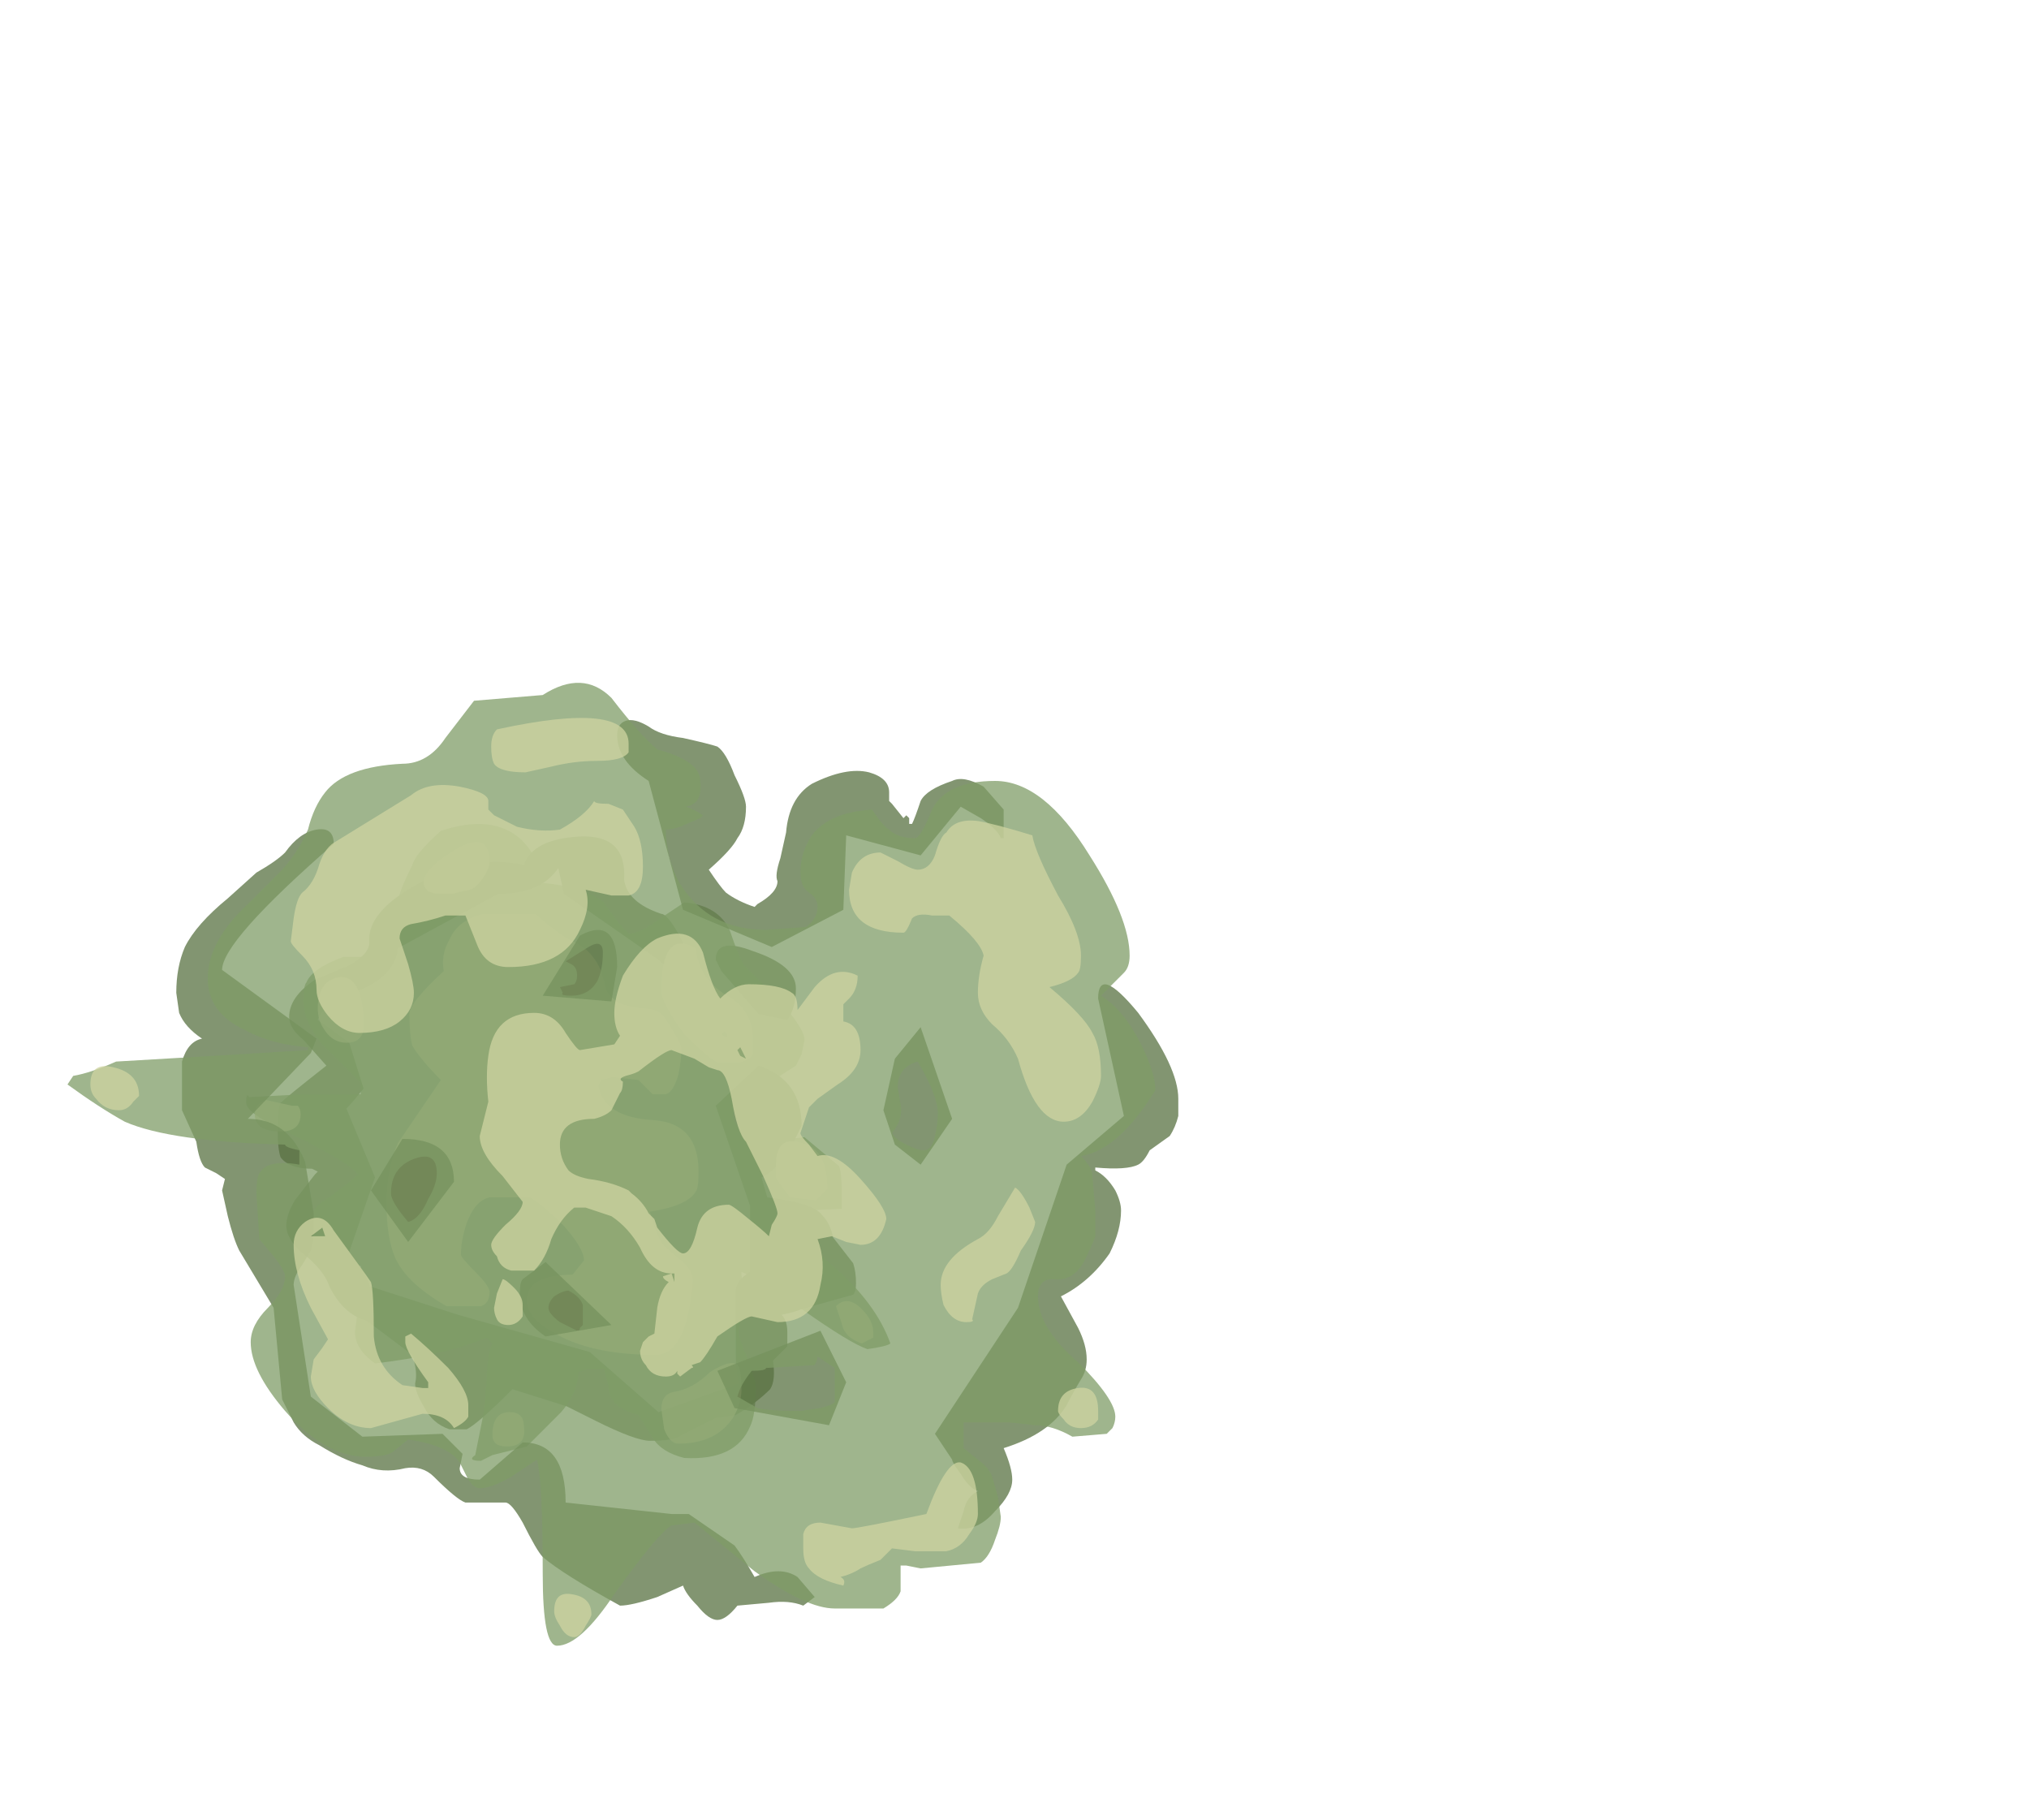<?xml version="1.0" encoding="UTF-8" standalone="no"?>
<svg xmlns:ffdec="https://www.free-decompiler.com/flash" xmlns:xlink="http://www.w3.org/1999/xlink" ffdec:objectType="frame" height="222.45px" width="248.05px" xmlns="http://www.w3.org/2000/svg">
  <g transform="matrix(1.0, 0.0, 0.0, 1.0, 90.1, 171.75)">
    <use ffdec:characterId="1343" height="11.15" transform="matrix(-7.0, 0.0, 0.0, 7.0, 18.75, -71.25)" width="11.25" xlink:href="#shape0"/>
    <use ffdec:characterId="1344" height="16.8" transform="matrix(-7.0, 0.0, 0.0, 7.0, 53.95, -88.2)" width="19.4" xlink:href="#shape1"/>
  </g>
  <defs>
    <g id="shape0" transform="matrix(1.0, 0.0, 0.0, 1.0, 2.8, 10.45)">
      <path d="M7.25 -7.7 Q7.7 -7.4 7.7 -7.05 7.7 -6.85 7.45 -6.65 L7.05 -6.2 Q7.75 -5.65 7.85 -5.55 7.9 -5.45 7.9 -5.05 7.9 -4.75 7.85 -4.6 7.7 -4.4 7.3 -4.4 L7.2 -4.35 7.25 -4.3 7.6 -3.85 Q7.75 -3.6 7.75 -3.4 7.75 -3.2 7.5 -2.95 7.1 -2.65 7.0 -2.35 6.75 -1.85 6.35 -1.75 L5.55 -1.15 Q5.45 -0.85 5.5 -0.65 5.5 -0.5 5.35 -0.25 5.2 0.05 4.9 0.15 L4.6 0.15 Q4.4 0.05 3.8 -0.55 L2.85 -0.25 Q2.65 -0.15 2.35 0.0 1.65 0.35 1.4 0.35 0.95 0.35 0.85 0.25 L0.25 -0.05 -0.1 -0.1 Q-0.45 -0.3 -0.7 -0.55 -0.8 -0.7 -0.75 -1.05 L-1.0 -1.3 Q-1.0 -1.35 -1.0 -1.55 -1.0 -1.75 -0.9 -1.85 -1.15 -1.9 -1.25 -1.95 L-2.15 -2.2 Q-2.2 -2.25 -2.2 -2.4 -2.2 -2.6 -2.15 -2.75 L-1.8 -3.2 Q-1.75 -3.45 -1.6 -3.6 -1.45 -3.8 -0.65 -3.9 L-0.55 -4.25 Q-0.9 -4.4 -1.25 -5.15 -1.25 -5.95 -0.5 -6.2 L0.25 -5.5 -0.35 -3.75 -0.35 -2.6 Q-0.1 -2.45 -0.1 -2.25 L-0.1 -1.15 Q-0.1 -0.85 -0.15 -0.65 L0.55 -0.4 Q1.1 -0.2 1.25 -0.15 L2.45 -1.2 4.75 -1.85 6.3 -2.35 Q6.3 -2.5 6.65 -2.95 L6.2 -4.25 6.7 -5.45 Q6.6 -5.55 6.4 -5.8 L6.65 -6.6 7.2 -7.0 Q7.1 -7.3 6.4 -7.55 5.85 -7.8 5.8 -8.25 L4.05 -9.2 Q3.3 -9.2 3.0 -9.65 L2.9 -9.2 1.25 -8.05 Q1.1 -7.9 0.95 -7.9 L0.75 -8.1 Q0.75 -8.2 0.9 -8.5 1.1 -8.85 1.2 -8.85 1.8 -9.05 1.85 -9.45 1.8 -10.25 2.65 -10.2 3.45 -10.15 3.6 -9.7 4.45 -9.9 5.4 -9.4 6.35 -8.9 6.3 -8.35 6.3 -8.15 6.65 -7.95 L7.25 -7.7 M0.15 -7.85 L-0.5 -7.1 -1.0 -7.0 Q-1.15 -7.2 -1.15 -7.55 -1.15 -7.95 -0.4 -8.2 0.25 -8.45 0.25 -8.05 L0.15 -7.85" fill="#587242" fill-opacity="0.749" fill-rule="evenodd" stroke="none"/>
      <path d="M5.9 -8.1 L6.75 -8.1 Q7.3 -7.9 7.4 -7.65 7.45 -7.6 7.45 -7.3 7.45 -7.0 7.15 -6.6 L6.45 -5.9 6.45 -5.7 7.45 -5.7 8.4 -5.65 Q8.45 -5.75 8.45 -5.55 8.45 -5.35 7.55 -4.95 6.65 -4.5 6.5 -4.3 6.65 -4.15 7.15 -3.8 7.35 -3.65 7.35 -3.35 7.35 -3.15 7.25 -3.0 7.05 -2.85 6.45 -2.7 6.45 -2.3 6.55 -1.55 6.55 -1.25 6.2 -1.0 4.95 -1.15 4.25 -1.45 L4.15 -1.35 Q4.25 -1.15 4.25 -0.7 L4.3 -0.15 4.45 0.6 Q4.6 0.7 4.35 0.7 L4.15 0.6 Q3.95 0.55 3.55 0.45 L2.95 -0.15 Q2.65 -0.5 2.65 -0.85 L2.5 -0.9 2.2 -0.9 Q2.15 -0.75 2.1 -0.45 2.0 -0.2 1.6 -0.1 L1.35 0.3 Q1.2 0.55 0.8 0.65 -0.1 0.7 -0.35 0.1 -0.45 -0.1 -0.45 -0.6 -0.45 -0.7 -0.3 -1.1 -0.15 -1.45 -0.15 -1.55 -0.25 -2.2 -0.2 -2.55 L-0.2 -2.6 Q-0.45 -2.5 -1.25 -1.95 -2.1 -1.35 -2.4 -1.25 -2.75 -1.3 -2.8 -1.35 -2.55 -2.05 -1.8 -2.7 -1.05 -3.35 -0.8 -3.65 L-1.95 -3.7 Q-1.95 -3.75 -1.95 -4.0 -1.95 -4.35 -1.9 -4.45 L-1.3 -4.95 Q-0.55 -4.85 -0.25 -5.05 -0.05 -5.15 -0.05 -5.35 -0.05 -5.5 -1.15 -6.2 L-1.25 -6.4 -1.3 -6.65 Q-1.3 -6.85 -0.85 -7.35 L-0.25 -7.95 Q-0.15 -8.1 0.0 -8.55 0.2 -9.0 0.8 -9.05 L1.25 -8.75 Q1.5 -8.55 1.75 -8.5 1.9 -8.6 2.2 -9.05 2.6 -9.35 3.4 -9.4 3.25 -9.75 3.65 -10.15 4.15 -10.6 5.05 -10.3 5.5 -9.9 5.55 -9.7 5.8 -9.2 5.8 -9.05 5.9 -8.45 5.9 -8.1" fill="#7f9c67" fill-opacity="0.749" fill-rule="evenodd" stroke="none"/>
      <path d="M7.2 -7.2 Q7.2 -7.0 7.1 -6.85 6.95 -6.6 6.7 -6.6 6.4 -6.6 6.4 -6.9 6.4 -7.75 6.8 -7.75 7.2 -7.7 7.2 -7.2 M0.6 -8.25 Q1.2 -8.6 1.2 -7.5 1.2 -7.3 0.8 -6.75 0.35 -6.3 0.2 -6.25 L-0.15 -6.25 Q-0.35 -6.3 -0.4 -6.4 L-0.4 -6.65 Q-0.4 -7.2 0.1 -7.45 0.55 -7.75 0.6 -8.25 M2.15 -7.5 L2.25 -7.85 Q2.4 -8.2 2.7 -8.35 2.95 -8.45 3.4 -8.85 L4.3 -8.85 Q4.75 -8.75 4.9 -8.4 5.05 -8.15 5.0 -7.85 5.6 -7.3 5.6 -7.1 5.6 -6.75 5.55 -6.55 5.4 -6.3 5.05 -5.95 L5.8 -4.85 Q6.0 -4.4 6.0 -3.8 6.0 -3.2 5.85 -2.85 5.65 -2.4 4.95 -2.0 L4.35 -2.0 Q4.2 -2.05 4.2 -2.25 4.2 -2.35 4.45 -2.6 4.7 -2.85 4.7 -2.9 4.7 -3.15 4.6 -3.45 4.45 -3.85 4.2 -3.9 L3.5 -3.9 Q3.3 -3.8 2.9 -3.4 2.55 -3.0 2.55 -2.8 L2.75 -2.55 Q3.55 -2.55 3.55 -2.1 3.55 -1.8 3.1 -1.55 2.45 -1.15 1.3 -1.15 0.75 -1.15 0.65 -2.45 0.65 -2.6 0.8 -2.75 L1.15 -3.05 Q1.3 -3.25 1.4 -3.65 0.75 -3.75 0.6 -4.0 0.55 -4.05 0.55 -4.35 0.55 -5.2 1.35 -5.25 2.2 -5.3 2.3 -5.85 L2.25 -5.95 2.05 -6.0 1.6 -5.95 1.35 -5.7 1.15 -5.7 Q1.0 -5.7 0.9 -6.05 0.85 -6.3 0.85 -6.5 0.85 -6.6 1.15 -7.05 1.25 -7.2 1.55 -7.2 1.85 -7.25 1.95 -7.3 2.1 -7.4 2.15 -7.5 M5.05 -9.2 L4.85 -9.2 4.65 -9.25 Q4.45 -9.25 4.3 -9.5 4.2 -9.65 4.2 -9.75 4.2 -10.3 4.75 -10.0 5.35 -9.65 5.35 -9.4 5.35 -9.2 5.05 -9.2 M0.15 -6.75 L0.1 -6.8 0.05 -6.75 0.05 -6.7 Q0.1 -6.7 0.15 -6.75 M1.2 -0.2 L1.15 0.15 Q1.05 0.4 0.9 0.4 0.25 0.4 -0.05 -0.05 -0.2 -0.3 -0.2 -0.55 -0.2 -0.85 -0.15 -0.95 -0.05 -1.1 0.35 -0.85 0.65 -0.55 1.0 -0.5 1.2 -0.45 1.2 -0.2 M7.55 -5.5 L7.65 -5.5 8.1 -5.6 Q8.3 -5.55 8.3 -5.35 8.3 -5.05 7.85 -5.05 7.5 -5.05 7.5 -5.35 7.5 -5.45 7.55 -5.5 M3.9 0.45 Q3.55 0.45 3.6 0.1 3.6 -0.15 3.85 -0.15 4.15 -0.15 4.15 0.25 4.15 0.45 3.9 0.45 M-1.25 -4.85 Q-0.8 -5.0 -0.8 -4.45 L-0.8 -4.25 Q-0.85 -4.15 -1.05 -3.9 L-1.5 -3.85 -1.7 -4.05 Q-1.7 -4.75 -1.25 -4.85 M-1.95 -1.7 Q-2.0 -1.45 -2.3 -1.35 L-2.5 -1.45 -2.5 -1.55 Q-2.5 -1.75 -2.3 -1.95 -2.05 -2.2 -1.85 -2.0 L-1.95 -1.7" fill="#cfd4a2" fill-opacity="0.749" fill-rule="evenodd" stroke="none"/>
    </g>
    <g id="shape1" transform="matrix(1.0, 0.0, 0.0, 1.0, 5.9, 12.95)">
      <path d="M8.85 -10.15 Q8.85 -10.45 9.15 -10.4 9.45 -10.35 9.7 -10.0 9.85 -9.85 10.2 -9.65 L10.7 -9.2 Q11.25 -8.75 11.45 -8.35 11.6 -8.0 11.6 -7.55 L11.55 -7.2 Q11.45 -6.95 11.15 -6.75 11.4 -6.7 11.5 -6.35 L11.5 -5.5 11.25 -4.95 Q11.2 -4.6 11.1 -4.5 L10.9 -4.4 10.75 -4.3 10.8 -4.1 10.7 -3.65 Q10.6 -3.25 10.5 -3.05 L9.9 -2.05 9.75 -0.45 9.55 -0.05 Q9.4 0.2 9.1 0.35 8.7 0.6 8.35 0.7 8.0 0.85 7.6 0.75 7.3 0.7 7.1 0.9 6.7 1.3 6.55 1.35 L5.85 1.35 Q5.75 1.35 5.55 1.7 5.3 2.2 5.2 2.3 4.85 2.6 3.85 3.15 3.65 3.15 3.2 3.0 L2.75 2.8 Q2.7 2.95 2.5 3.15 2.3 3.4 2.15 3.4 2.0 3.4 1.8 3.15 L1.25 3.1 Q0.9 3.05 0.65 3.15 L0.45 3.0 0.75 2.65 Q1.05 2.45 1.5 2.65 1.7 2.3 1.85 2.1 L2.65 1.55 2.95 1.55 4.8 1.35 Q4.8 0.3 5.55 0.3 L6.3 0.95 Q6.65 0.95 6.65 0.75 L6.6 0.5 6.95 0.15 8.35 0.2 9.25 -0.5 9.55 -2.45 Q9.55 -2.6 9.4 -2.8 L9.25 -3.05 Q9.2 -3.15 9.2 -3.7 L9.35 -4.6 Q9.65 -5.35 10.35 -5.35 L9.25 -6.5 9.15 -6.75 10.8 -7.95 Q10.8 -8.45 8.85 -10.15 M3.75 -12.3 Q3.9 -12.25 3.9 -12.05 3.9 -11.6 3.35 -11.25 L2.75 -9.0 1.2 -8.35 -0.05 -9.0 -0.1 -10.3 -1.4 -9.95 -2.1 -10.8 -2.45 -10.6 Q-2.75 -10.4 -2.8 -10.25 L-2.85 -10.25 Q-2.85 -10.4 -2.85 -10.75 L-2.5 -11.15 Q-2.15 -11.35 -1.95 -11.25 -1.5 -11.1 -1.4 -10.9 -1.3 -10.6 -1.25 -10.5 L-1.2 -10.5 -1.2 -10.6 -1.15 -10.65 -1.1 -10.6 -0.9 -10.85 -0.85 -10.9 -0.85 -11.05 Q-0.85 -11.3 -0.5 -11.4 -0.1 -11.5 0.5 -11.2 0.9 -10.95 0.95 -10.35 L1.05 -9.9 Q1.15 -9.6 1.1 -9.5 1.1 -9.3 1.45 -9.1 L1.5 -9.05 Q1.8 -9.15 2.0 -9.3 2.1 -9.4 2.3 -9.7 1.9 -10.05 1.8 -10.25 1.65 -10.45 1.65 -10.8 1.65 -10.95 1.85 -11.35 2.0 -11.75 2.15 -11.85 2.3 -11.9 2.75 -12.0 3.15 -12.05 3.35 -12.2 3.6 -12.35 3.75 -12.3 M3.9 -8.0 Q3.9 -8.9 4.55 -8.55 L5.2 -7.5 4.0 -7.4 3.9 -8.0 M0.35 -1.65 L2.15 -0.95 1.85 -0.3 0.2 0.0 -0.1 -0.75 0.35 -1.65 M5.55 -2.55 Q5.6 -2.5 5.6 -2.3 5.6 -1.85 5.15 -1.55 L4.0 -1.75 5.15 -2.85 5.55 -2.55 M7.65 -5.0 L8.2 -4.1 7.55 -3.2 6.75 -4.25 Q6.75 -5.0 7.65 -5.0 M-4.5 -7.45 L-4.95 -5.4 -3.95 -4.55 -3.1 -2.05 -1.65 0.15 -1.95 0.6 Q-1.95 0.65 -2.1 0.85 -2.25 1.1 -2.4 1.15 -2.2 1.25 -2.15 1.5 L-2.05 1.8 Q-2.4 1.85 -2.7 1.5 -3.0 1.2 -3.0 0.95 -3.0 0.75 -2.85 0.4 -3.65 0.15 -3.95 -0.35 -4.05 -0.55 -4.2 -0.8 -4.3 -0.95 -4.3 -1.15 -4.3 -1.4 -4.15 -1.7 L-3.85 -2.25 Q-4.35 -2.5 -4.7 -3.0 -4.9 -3.4 -4.9 -3.75 -4.9 -3.9 -4.8 -4.1 -4.65 -4.35 -4.45 -4.45 L-4.45 -4.5 Q-5.0 -4.45 -5.2 -4.55 -5.3 -4.6 -5.4 -4.8 L-5.75 -5.05 Q-5.85 -5.2 -5.9 -5.4 L-5.9 -5.7 Q-5.9 -6.25 -5.2 -7.2 -4.5 -8.05 -4.5 -7.45 M-0.95 -6.4 L-0.75 -5.5 -0.95 -4.9 -1.4 -4.55 -1.95 -5.35 -1.4 -6.95 -0.95 -6.4" fill="#587242" fill-opacity="0.749" fill-rule="evenodd" stroke="none"/>
      <path d="M9.0 -11.05 Q9.2 -10.8 9.3 -10.4 9.5 -9.95 9.8 -9.65 L10.35 -9.1 Q11.05 -8.45 11.05 -7.8 11.05 -7.2 10.4 -6.9 9.95 -6.65 9.3 -6.6 L9.3 -6.55 10.95 -6.45 12.65 -6.35 Q13.1 -6.15 13.4 -6.1 L13.5 -5.95 Q12.95 -5.55 12.5 -5.3 11.7 -4.95 9.7 -4.9 9.7 -4.85 9.45 -4.8 L9.45 -4.55 Q10.0 -4.65 10.15 -4.4 10.2 -4.3 10.2 -4.05 L10.15 -3.25 9.9 -2.95 Q9.7 -2.7 9.7 -2.6 9.7 -2.35 10.0 -2.05 10.3 -1.75 10.3 -1.45 10.3 -0.95 9.7 -0.25 9.0 0.55 8.3 0.55 7.9 0.55 7.8 0.45 L7.55 0.25 Q6.85 0.35 6.65 0.65 L6.5 0.95 Q6.4 1.1 6.3 1.1 6.1 1.1 5.75 0.9 L5.3 0.6 Q5.2 1.0 5.2 2.6 5.2 3.85 4.95 3.85 4.55 3.85 3.95 2.95 3.2 1.9 2.95 1.75 L2.55 1.7 1.5 2.55 Q0.6 3.2 0.1 3.2 L-0.75 3.2 Q-1.0 3.05 -1.05 2.9 L-1.05 2.45 -1.15 2.45 -1.4 2.5 -2.45 2.4 Q-2.6 2.3 -2.7 2.0 -2.8 1.75 -2.8 1.6 L-2.75 1.25 -2.65 0.9 Q-2.6 0.75 -2.4 0.6 L-2.15 0.4 -2.15 -0.05 -2.95 -0.05 -3.4 0.0 Q-3.7 0.0 -4.05 0.2 L-4.65 0.15 -4.75 0.05 Q-4.8 -0.05 -4.8 -0.15 -4.8 -0.45 -4.15 -1.1 -3.45 -1.7 -3.45 -2.25 -3.45 -2.55 -3.7 -2.55 -4.05 -2.5 -4.25 -2.85 -4.4 -3.15 -4.45 -3.3 L-4.45 -3.75 -4.4 -4.35 Q-4.4 -4.5 -4.2 -4.7 -4.85 -4.8 -5.5 -5.85 -5.5 -6.15 -5.25 -6.65 -4.95 -7.25 -4.55 -7.5 L-4.95 -7.9 Q-5.05 -8.0 -5.05 -8.2 -5.05 -8.85 -4.35 -9.95 -3.55 -11.25 -2.7 -11.25 -1.85 -11.25 -1.6 -10.75 -1.4 -10.25 -1.3 -10.25 -1.0 -10.25 -0.85 -10.4 -0.75 -10.45 -0.55 -10.75 0.2 -10.7 0.5 -10.3 0.7 -10.0 0.7 -9.65 0.7 -9.4 0.55 -9.3 0.4 -9.2 0.4 -9.05 0.4 -8.85 0.6 -8.7 L1.3 -8.65 Q2.3 -8.65 2.8 -9.45 3.05 -9.9 3.05 -10.4 2.95 -10.4 2.8 -10.45 L2.45 -10.6 2.4 -10.65 Q2.55 -10.75 2.7 -10.8 2.4 -10.85 2.45 -11.25 2.45 -11.6 3.2 -11.8 3.5 -12.05 4.0 -12.7 4.5 -13.2 5.2 -12.75 L6.4 -12.65 6.9 -12.0 Q7.2 -11.55 7.65 -11.55 8.65 -11.5 9.0 -11.05 M4.25 -7.75 Q4.4 -7.5 4.7 -7.5 4.9 -7.5 4.85 -7.55 L4.9 -7.65 4.65 -7.7 Q4.6 -7.75 4.6 -7.85 4.6 -8.0 4.7 -8.05 L4.8 -8.1 4.4 -8.35 Q4.15 -8.5 4.15 -8.25 4.15 -7.95 4.25 -7.75 M0.45 -1.05 Q0.4 -1.15 0.4 -1.2 L0.1 -1.0 0.1 -0.4 Q0.15 -0.35 0.35 -0.3 L0.7 -0.25 Q1.25 -0.25 1.45 -0.3 L1.8 -0.5 Q1.75 -0.7 1.55 -0.95 1.3 -0.95 1.3 -1.0 L0.45 -1.05 M4.5 -1.75 L4.55 -1.7 Q4.55 -1.65 4.6 -1.65 L4.9 -1.8 Q5.1 -1.95 5.1 -2.05 5.1 -2.15 5.0 -2.25 4.85 -2.35 4.75 -2.35 4.55 -2.25 4.5 -2.1 L4.5 -1.75 M7.05 -4.4 Q7.05 -4.2 7.2 -3.95 7.35 -3.6 7.55 -3.55 7.85 -3.9 7.85 -4.05 7.85 -4.5 7.45 -4.65 7.05 -4.8 7.05 -4.4 M-1.0 -5.9 Q-1.0 -6.25 -1.35 -6.35 -1.7 -5.75 -1.7 -5.45 -1.7 -5.25 -1.65 -5.05 -1.6 -4.8 -1.45 -4.8 -1.35 -4.8 -1.15 -4.9 -0.95 -5.0 -0.9 -5.1 -1.1 -5.35 -1.05 -5.6 L-1.0 -5.9" fill="#7f9c67" fill-opacity="0.749" fill-rule="evenodd" stroke="none"/>
      <path d="M7.5 -11.0 L8.8 -10.2 Q9.0 -10.1 9.1 -9.8 9.2 -9.45 9.4 -9.3 9.5 -9.2 9.55 -8.85 L9.6 -8.45 Q9.6 -8.4 9.4 -8.2 9.15 -7.95 9.15 -7.6 9.15 -7.4 8.95 -7.15 8.7 -6.85 8.4 -6.85 7.95 -6.85 7.7 -7.05 7.45 -7.25 7.45 -7.55 7.45 -7.7 7.55 -8.05 L7.7 -8.5 Q7.7 -8.7 7.5 -8.75 7.2 -8.8 6.9 -8.9 L6.55 -8.9 6.35 -8.4 Q6.2 -8.0 5.8 -8.0 4.85 -8.0 4.55 -8.65 4.35 -9.05 4.45 -9.35 L4.0 -9.25 3.7 -9.25 Q3.45 -9.3 3.45 -9.75 3.45 -10.2 3.6 -10.45 L3.8 -10.75 4.05 -10.85 Q4.3 -10.85 4.3 -10.9 4.45 -10.65 4.9 -10.4 5.25 -10.35 5.65 -10.45 5.85 -10.55 6.05 -10.65 L6.15 -10.75 6.15 -10.9 Q6.15 -11.05 6.65 -11.15 7.2 -11.25 7.5 -11.0 M6.1 -11.85 Q6.1 -11.65 6.05 -11.55 5.95 -11.4 5.5 -11.4 L5.05 -11.5 Q4.65 -11.6 4.25 -11.6 3.8 -11.6 3.7 -11.75 L3.7 -11.9 Q3.7 -12.65 6.0 -12.15 6.1 -12.05 6.1 -11.85 M2.1 -7.45 Q2.25 -7.65 2.4 -8.25 2.6 -8.75 3.2 -8.5 3.5 -8.35 3.8 -7.85 3.95 -7.45 3.95 -7.2 3.95 -6.95 3.85 -6.8 L3.95 -6.65 4.55 -6.55 Q4.6 -6.55 4.8 -6.85 5.0 -7.2 5.35 -7.2 6.05 -7.2 6.15 -6.45 6.2 -6.1 6.15 -5.65 L6.3 -5.05 Q6.3 -4.75 5.9 -4.35 L5.55 -3.9 Q5.55 -3.75 5.85 -3.5 6.1 -3.25 6.1 -3.15 6.1 -3.05 6.0 -2.95 5.95 -2.75 5.75 -2.7 L5.35 -2.7 Q5.15 -2.9 5.05 -3.25 4.9 -3.6 4.65 -3.8 L4.45 -3.8 4.0 -3.65 Q3.7 -3.45 3.5 -3.1 3.3 -2.65 2.95 -2.65 L3.1 -2.6 Q3.1 -2.55 3.0 -2.5 3.15 -2.35 3.2 -2.05 L3.25 -1.6 3.35 -1.55 3.45 -1.45 3.5 -1.3 Q3.5 -1.15 3.4 -1.05 3.3 -0.85 3.05 -0.85 2.9 -0.85 2.85 -0.95 L2.85 -0.9 2.8 -0.85 2.6 -1.0 Q2.55 -1.0 2.6 -1.05 L2.45 -1.1 Q2.35 -1.2 2.15 -1.55 1.65 -1.9 1.55 -1.9 L1.1 -1.8 Q0.45 -1.8 0.35 -2.45 0.25 -2.85 0.4 -3.25 L0.15 -3.3 -0.1 -3.2 -0.35 -3.15 Q-0.7 -3.15 -0.8 -3.6 -0.8 -3.8 -0.35 -4.3 0.1 -4.8 0.4 -4.7 L0.55 -4.9 Q0.7 -5.05 0.7 -5.1 L0.55 -5.55 Q0.5 -5.6 0.4 -5.7 L0.05 -5.95 Q-0.35 -6.2 -0.35 -6.55 -0.35 -7.0 -0.05 -7.05 L-0.05 -7.35 -0.15 -7.45 Q-0.3 -7.6 -0.3 -7.85 0.1 -8.05 0.45 -7.65 L0.75 -7.25 Q0.75 -7.5 0.85 -7.55 1.05 -7.7 1.6 -7.7 1.85 -7.7 2.1 -7.45 M3.85 -5.8 Q3.8 -5.85 3.8 -6.0 3.9 -6.05 3.75 -6.1 3.55 -6.15 3.5 -6.2 3.05 -6.55 2.95 -6.55 L2.55 -6.4 2.3 -6.25 2.15 -6.2 Q2.0 -6.2 1.9 -5.7 1.8 -5.1 1.65 -4.95 L1.35 -4.35 Q1.1 -3.8 1.1 -3.7 1.1 -3.65 1.2 -3.5 L1.25 -3.3 Q1.35 -3.4 1.6 -3.6 1.9 -3.85 1.95 -3.85 2.4 -3.85 2.5 -3.45 2.6 -3.0 2.75 -3.0 2.85 -3.0 3.2 -3.45 L3.25 -3.6 3.35 -3.7 Q3.45 -3.9 3.65 -4.05 L3.7 -4.1 Q4.0 -4.25 4.4 -4.3 4.65 -4.35 4.75 -4.45 4.9 -4.65 4.9 -4.9 4.9 -5.35 4.3 -5.35 4.1 -5.4 4.0 -5.5 L3.85 -5.8 M1.75 -6.45 L1.8 -6.55 1.75 -6.6 1.65 -6.4 1.75 -6.45 M5.7 -2.4 Q5.85 -2.55 5.9 -2.55 L6.0 -2.3 6.05 -2.05 Q6.05 -1.95 6.0 -1.85 5.95 -1.75 5.8 -1.75 5.65 -1.75 5.55 -1.9 L5.55 -2.1 Q5.55 -2.25 5.7 -2.4 M2.9 -2.65 L2.9 -2.5 2.95 -2.65 2.9 -2.65 M6.5 -0.35 Q6.5 -0.6 6.85 -1.0 7.2 -1.35 7.5 -1.6 L7.6 -1.55 7.6 -1.45 Q7.6 -1.3 7.2 -0.75 L7.2 -0.65 7.3 -0.65 7.65 -0.7 Q8.1 -1.0 8.15 -1.55 8.15 -2.35 8.2 -2.5 8.3 -2.65 8.85 -3.4 9.05 -3.75 9.35 -3.55 9.55 -3.4 9.55 -3.15 9.55 -2.65 9.25 -2.05 L8.95 -1.5 9.05 -1.35 9.2 -1.15 9.25 -0.85 Q9.25 -0.6 8.95 -0.3 8.6 0.05 8.2 0.05 L7.3 -0.2 Q6.9 -0.2 6.75 0.05 6.55 -0.05 6.5 -0.15 6.5 -0.2 6.5 -0.35 M9.25 -3.3 L9.05 -3.45 9.0 -3.3 9.25 -3.3 M12.7 -6.25 Q13.1 -6.35 13.1 -5.95 13.1 -5.8 13.0 -5.7 12.85 -5.5 12.6 -5.5 12.45 -5.5 12.35 -5.65 L12.25 -5.75 Q12.25 -6.15 12.7 -6.25 M5.0 3.25 Q5.0 3.35 4.9 3.5 4.8 3.7 4.65 3.7 4.55 3.7 4.45 3.5 4.35 3.35 4.35 3.3 4.35 3.0 4.7 2.95 5.0 2.9 5.0 3.25 M0.55 2.5 Q0.4 2.7 -0.05 2.8 -0.1 2.7 0.0 2.65 -0.2 2.6 -0.35 2.5 -0.45 2.45 -0.7 2.35 L-0.9 2.15 -1.3 2.2 -1.85 2.2 Q-2.1 2.15 -2.25 1.9 -2.4 1.7 -2.4 1.55 -2.4 0.75 -2.1 0.65 -1.85 0.6 -1.5 1.55 -0.3 1.8 -0.2 1.8 L0.35 1.7 Q0.6 1.7 0.65 1.9 L0.65 2.15 Q0.65 2.4 0.55 2.5 M-3.8 -9.25 Q-3.4 -10.0 -3.35 -10.3 -2.7 -10.5 -2.4 -10.55 -2.0 -10.6 -1.85 -10.35 -1.75 -10.3 -1.65 -9.95 -1.55 -9.7 -1.35 -9.7 -1.25 -9.7 -1.0 -9.85 L-0.7 -10.0 Q-0.35 -10.0 -0.2 -9.65 L-0.15 -9.35 Q-0.15 -8.6 -1.1 -8.6 -1.15 -8.6 -1.25 -8.85 -1.35 -8.95 -1.6 -8.9 L-1.9 -8.9 Q-2.45 -8.45 -2.5 -8.2 -2.4 -7.85 -2.4 -7.55 -2.4 -7.25 -2.65 -7.0 -2.95 -6.75 -3.1 -6.4 -3.4 -5.3 -3.9 -5.3 -4.2 -5.3 -4.4 -5.65 -4.55 -5.95 -4.55 -6.1 -4.55 -6.6 -4.4 -6.85 -4.25 -7.15 -3.65 -7.65 -4.05 -7.75 -4.15 -7.9 -4.2 -7.95 -4.2 -8.2 -4.2 -8.6 -3.8 -9.25 M-3.05 -4.15 L-2.75 -3.65 Q-2.6 -3.35 -2.4 -3.25 -1.75 -2.9 -1.75 -2.45 -1.75 -2.3 -1.8 -2.1 -1.95 -1.8 -2.2 -1.8 -2.35 -1.8 -2.3 -1.85 L-2.4 -2.3 Q-2.45 -2.45 -2.65 -2.55 L-2.9 -2.65 Q-3.0 -2.7 -3.15 -3.05 -3.4 -3.4 -3.4 -3.55 L-3.3 -3.8 Q-3.15 -4.1 -3.05 -4.15 M-3.8 -0.25 Q-3.8 -0.2 -3.9 -0.1 -4.0 0.05 -4.2 0.05 -4.4 0.05 -4.5 -0.1 L-4.5 -0.25 Q-4.5 -0.7 -4.15 -0.65 -3.8 -0.6 -3.8 -0.25" fill="#cfd4a2" fill-opacity="0.749" fill-rule="evenodd" stroke="none"/>
    </g>
  </defs>
</svg>
